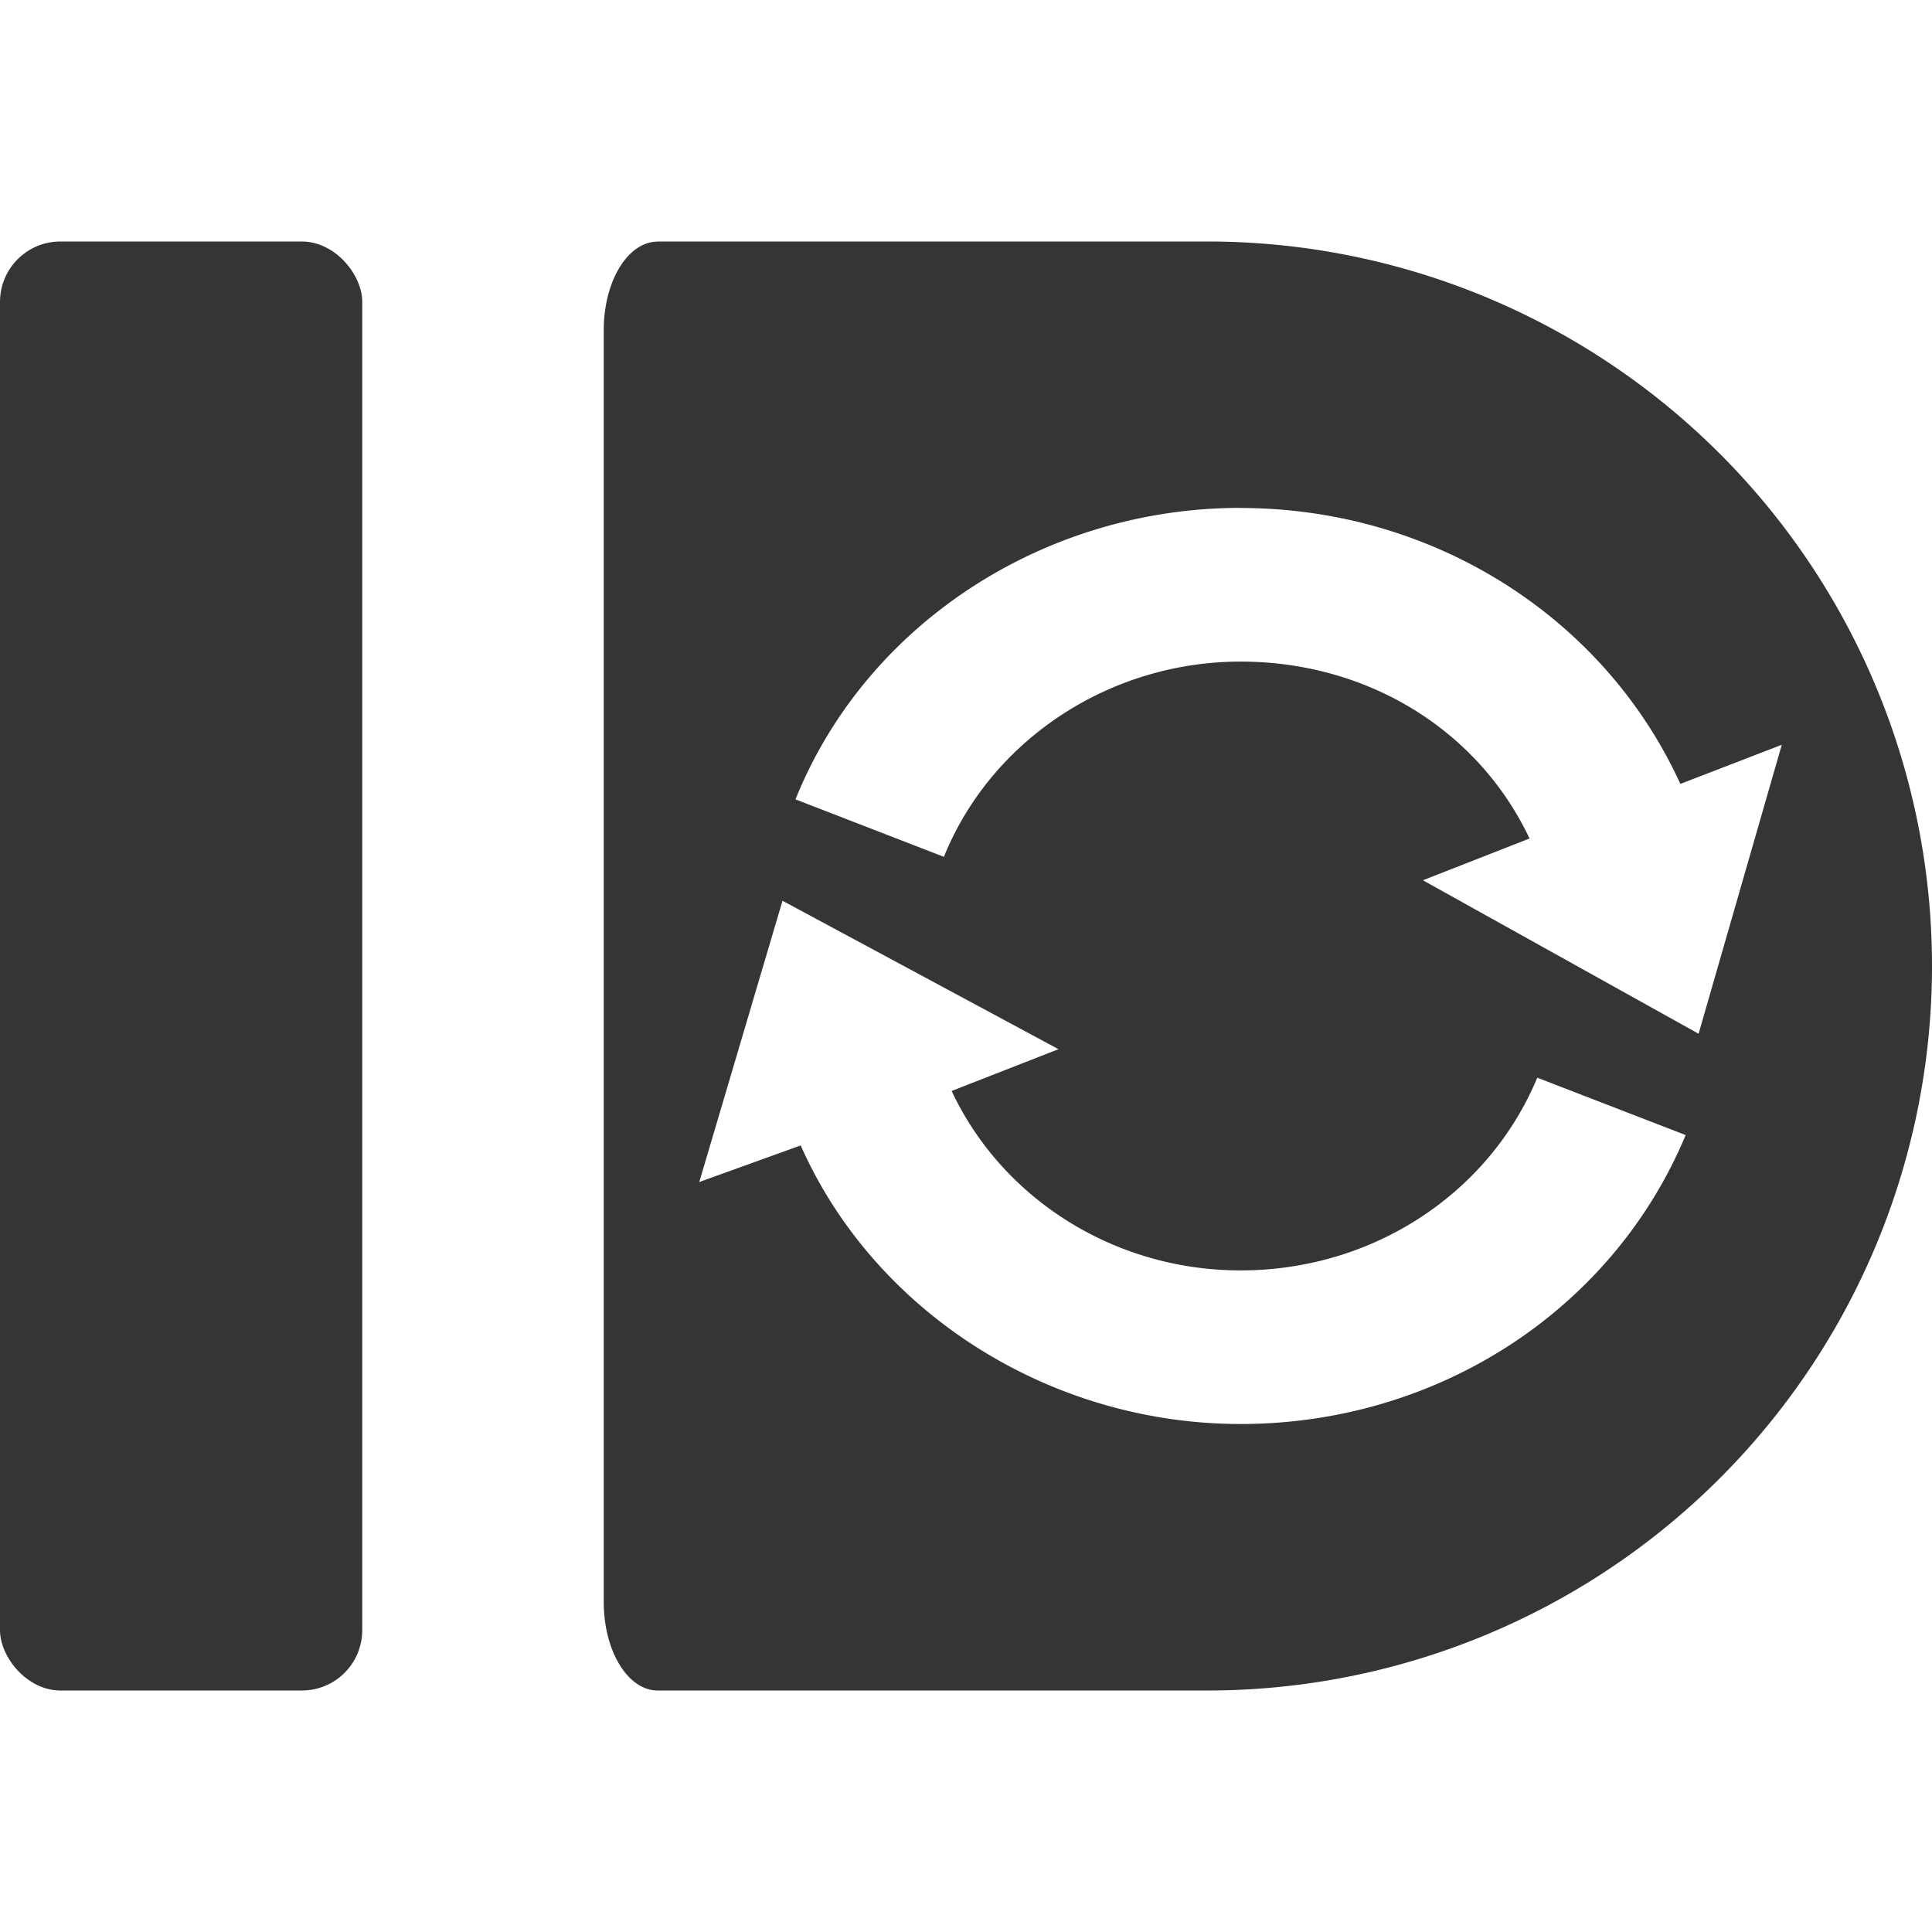 <svg xmlns="http://www.w3.org/2000/svg" viewBox="0 0 16 16">
 <path d="M 5.447,2.001 C 5.199,2.001 5,2.328 5,2.735 v 10.531 c 0,0.407 0.199,0.734 0.447,0.734 H 10 a 6,6 0 0 0 6,-6 6,6 0 0 0 -6,-6 H 5.447 m 4.826,2.207 c 1.589,0 3.01,0.899 3.643,2.285 l 0.84,-0.324 -0.689,2.393 -2.283,-1.271 0.883,-0.346 c -0.428,-0.904 -1.348,-1.465 -2.393,-1.465 -1.085,0 -2.066,0.649 -2.457,1.617 L 6.588,6.62 c 0.583,-1.451 2.059,-2.414 3.686,-2.414 m -3.793,3.254 2.285,1.229 -0.885,0.346 c 0.423,0.9 1.355,1.486 2.393,1.486 1.087,0 2.054,-0.629 2.457,-1.596 l 1.229,0.475 c -0.605,1.45 -2.055,2.393 -3.686,2.393 -1.581,0 -3.03,-0.924 -3.643,-2.307 l -0.84,0.303 0.689,-2.328 z" style="fill:#353535;opacity:1;fill-opacity:1;stroke:none;fill-rule:nonzero"/>
 <rect y="2" style="fill:#353535;opacity:1;fill-opacity:1;stroke:none;fill-rule:nonzero" width="3" height="12" rx="0.5"/>
</svg>
